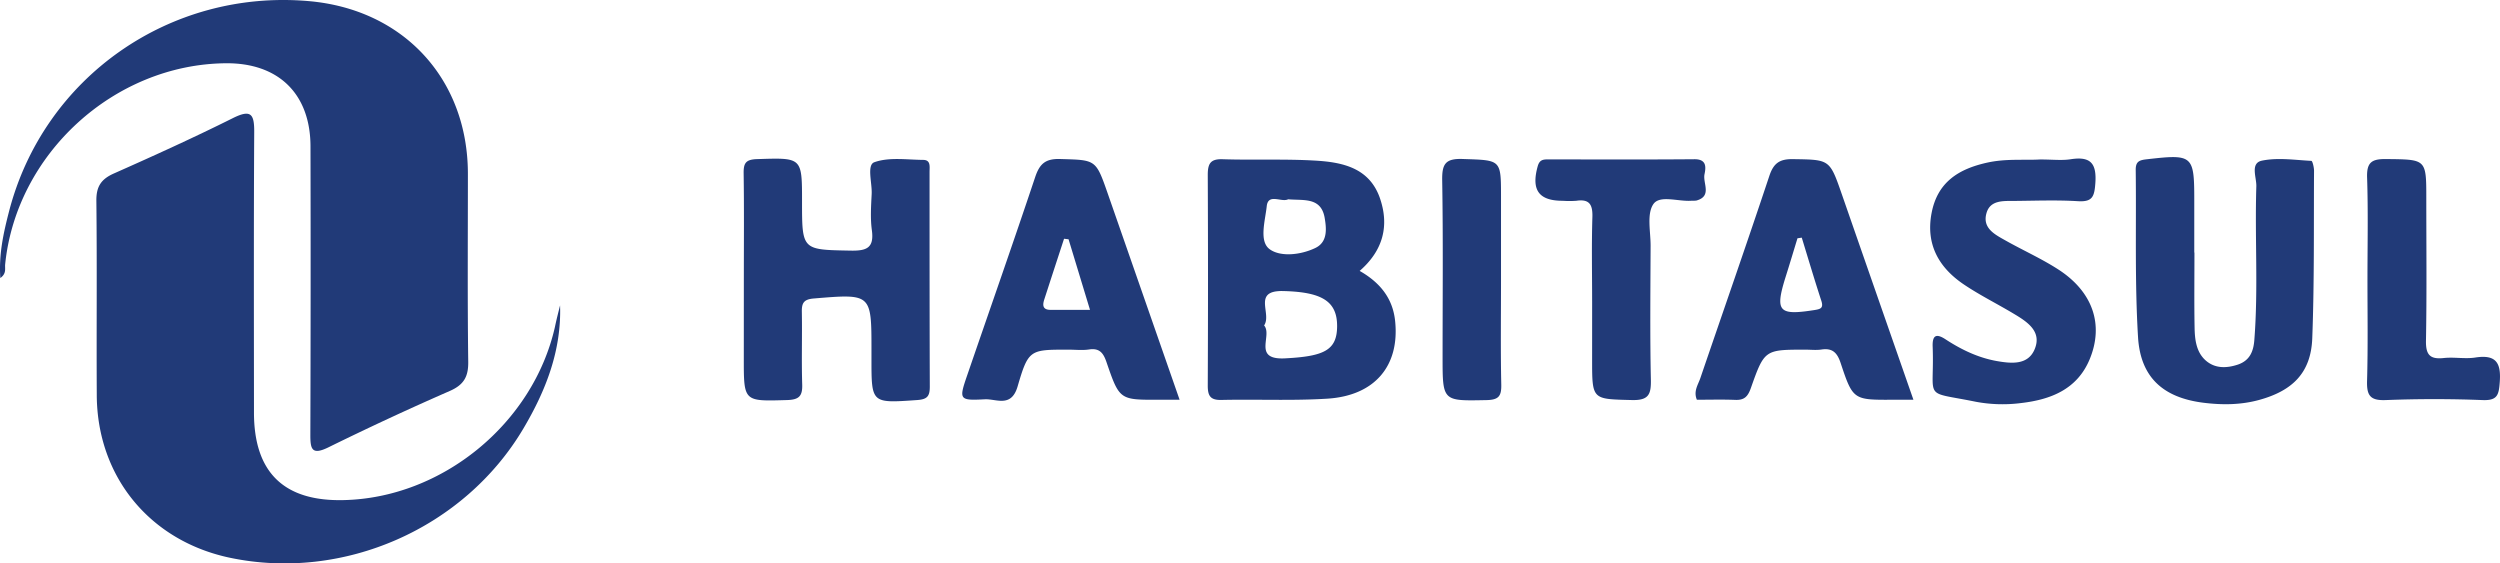 <svg  id="fndm-hsl815vug" viewBox="0.59 0.682 1239.971 279.441" xmlns="http://www.w3.org/2000/svg">
   <g xmlns="http://www.w3.org/2000/svg" fill="#213A78">
    <path d="m0.75,138.59c-0.81,-11.78 1.59,-22.46 4.31,-33c17.21,-66.51 79.71,-110.36 148.6,-104.36c47.1,4.07 79,38.69 79,85.7c0,31.08 -0.24,62.16 0.17,93.23c0.09,7.49 -2.28,11.43 -9.18,14.45a1484.503,1484.503 0 0 0 -60.06,27.89c-8.55,4.23 -9.09,0.73 -9.07,-6.45c0.16,-47.547 0.183,-95.097 0.07,-142.65c0,-26.14 -15.85,-41.61 -42.11,-41.34c-55.31,0.57 -103.83,44.91 -109.34,99.83c-0.18,2 0.76,4.45 -2.39,6.7z"/>
    <path d="m278.38,152.13c0.75,22.47 -7.12,42.39 -18.2,61.11c-29.35,49.55 -89.24,75.83 -145.35,64.12c-39.75,-8.3 -66,-40.09 -66.24,-80.56c-0.18,-32.17 0.16,-64.35 -0.202,-96.52c-0.078,-7.08 2.352,-10.75 8.722,-13.57c19.81,-8.79 39.58,-17.76 59,-27.45c9,-4.48 10.62,-2 10.57,6.91c-0.27,46.39 -0.15,92.78 -0.12,139.17c0,29.567 14.767,44.03 44.3,43.39c49,-1 94.18,-38 105,-86c0.71,-3.5 1.65,-7.07 2.52,-10.6zm328.73,-72.47c15.31,0.5 30.67,-0.22 46,0.69c13.28,0.8 26.5,3.52 31.81,18.33c4.91,13.97 1.68,26.25 -9.95,36.37c10,5.71 16.41,13.46 17.59,24.84c2.3,22.17 -10,37 -33.51,38.52c-17.51,1.1 -35.13,0.24 -52.69,0.64c-5.7,0.13 -6.75,-2.29 -6.73,-7.31c0.16,-34.767 0.16,-69.533 0,-104.3c0,-5.69 1.38,-8 7.48,-7.78zm29.465,65.372a20.996,20.996 0 0 0 -2.426,0.1c-11.138,1.12 -3.024,11.338 -6.471,16.804l-0.108,0.164c4.166,4.723 -5.196,16.23 8.602,16.364a27.8,27.8 0 0 0 1.363,-0.022l0.485,-0.022c19.24,-1 25.62,-4 25.76,-15.69c0.16,-12.62 -7.48,-17.23 -26.75,-17.69l-0.455,-0.008zm2.935,-45.512c-3.25,1.71 -9.93,-3.15 -10.63,3.44c-0.77,7.2 -3.92,17.39 1.44,21.32l-0.09,-0.067l0.09,0.067c0.178,0.13 0.362,0.256 0.551,0.376l0.01,0.007c5.471,3.475 15.006,2.409 22.059,-0.963c4.347,-2.064 5.353,-5.905 5.243,-9.914c-0.044,-1.679 -0.287,-3.39 -0.563,-5.016l-0.062,-0.345l-0.067,-0.335c-0.52,-2.477 -1.463,-4.2 -2.702,-5.406c-3.567,-3.483 -9.583,-2.673 -15.027,-3.141l-0.252,-0.023zm-269.98,38.79c0,-17.21 0.16,-34.41 -0.1,-51.61c-0.07,-5.09 1,-6.92 6.68,-7.1c22.29,-0.7 22.28,-1 22.28,20.93c0,24.37 0,24 24.15,24.46c8,0.15 11.68,-1.38 10.48,-10.19c-0.8,-5.88 -0.38,-12 -0.09,-17.93c0.27,-5.48 -2.51,-14.36 1.33,-15.73c7.29,-2.6 16.05,-1.23 24.2,-1.15c3.88,0 3.18,3.45 3.18,5.92c0,35.52 0,71.05 0.12,106.57c0,4.76 -1.3,6.27 -6.23,6.62c-22.7,1.58 -22.7,1.77 -22.7,-20.25l0,-4.49c0,-28.13 0,-28 -28.53,-25.64c-5.15,0.41 -6.1,2.31 -6,6.78c0.21,12 -0.2,23.94 0.18,35.9c0.19,5.83 -1.66,7.54 -7.55,7.71c-21.43,0.63 -21.42,0.88 -21.42,-20.42l0.02,-40.38zm719.48,-12.39c0,12.35 -0.15,24.71 0.07,37.07c0.1,6 0.76,12.3 5.56,16.52c4.57,4 10.27,3.88 15.93,2c5.86,-2 7.7,-6.48 8.14,-12.11c2,-25.43 0.2,-50.9 1,-76.33c0.14,-4.37 -3.14,-11.46 2.75,-12.7c7.85,-1.64 16.35,-0.32 24.55,0.1c0.54,0 1.33,3.22 1.32,4.94c-0.16,27.69 0.16,55.41 -0.88,83.08c-0.65,17 -9.66,25.92 -26.18,30.51c-9.27,2.57 -18.6,2.59 -27.85,1.43c-19.87,-2.51 -31.17,-12.53 -32.38,-32.51c-1.68,-27.61 -0.8,-55.38 -1.15,-83.08c0,-4 1.72,-4.73 5.34,-5.14c23,-2.63 23.7,-2.17 23.7,20.39l0,25.84l0.08,-0.01zm-562.6,-46.37c17.62,0.53 17.65,0.06 23.49,16.78c11.75,33.72 23.49,67.43 35.76,102.62l-10.4,0c-19.32,0.07 -19.42,0.1 -25.86,-18.65c-1.51,-4.4 -3.36,-7.09 -8.61,-6.29c-3.29,0.51 -6.72,0.1 -10.09,0.1l-2.223,0c-17.094,0.012 -17.993,0.519 -23.167,18.25c-3.14,10.71 -10.6,6.07 -16.25,6.37c-12.8,0.68 -12.9,0.18 -8.77,-11.86c11.24,-32.74 22.73,-65.41 33.7,-98.24c2.2,-6.6 5,-9.3 12.42,-9.08zm1.94,39.55c-0.48,1.475 -0.962,2.95 -1.444,4.427l1.444,-4.417c-2.79,8.53 -5.593,17.102 -8.367,25.663l-1.433,4.417c-0.569,1.756 -0.76,3.299 0.094,4.232c0.54,0.604 1.503,0.956 3.056,0.948l19.52,0l-0.004,-0.01l0.004,0l-10.63,-35l-2.24,-0.26zm361.65,-39.49c18.11,0.3 18.06,0 24.13,17.45l4.132,11.884c10.335,29.714 20.727,59.494 31.368,90.006l-10,0c-19.8,0.1 -20,0.16 -26.14,-18.34c-1.68,-5 -4.05,-7.4 -9.46,-6.57c-2.56,0.39 -5.23,0.07 -7.85,0.07l-1.189,0c-19.032,0.004 -19.376,0.302 -25.971,19c-1.53,4.35 -3.31,6.09 -7.79,5.91c-6.32,-0.26 -12.67,-0.07 -19,-0.07c-1.79,-4.24 0.59,-7.41 1.71,-10.7c11.42,-33.44 23.08,-66.81 34.24,-100.35c2.12,-6.36 5.16,-8.41 11.82,-8.29zm2.12,39.26c-1.94,6.35 -3.84,12.7 -5.83,19c-1.683,5.36 -2.67,9.257 -2.701,12l0,0.03c-0.07,6.107 4.59,6.498 16.831,4.58c2.458,-0.385 3.93,-0.74 3.923,-2.575c0.006,-0.553 -0.126,-1.24 -0.413,-2.105c-3.38,-10.35 -6.48,-20.82 -9.68,-31.25l-2.13,0.32zm120.31,-39.09c6.22,0 10.8,0.57 15.17,-0.11c9.89,-1.55 13,2 12.25,12c-0.48,6.57 -1.46,9.24 -8.64,8.8c-10.43,-0.64 -20.93,-0.23 -31.39,-0.13c-5.56,0.05 -12.18,-0.55 -14,6.21c-2,7.34 4.23,10.45 9.43,13.38c8.75,4.94 18,9.05 26.42,14.52c17,11.06 22.48,27.35 15.37,44.44c-6.22,14.94 -19.36,20 -34,21.7a72,72 0 0 1 -22.33,-0.61c-27.07,-5.51 -20.53,-0.25 -21.54,-27.32c-0.22,-5.81 1.82,-6.66 6.38,-3.68c7.87,5.13 16.2,9.16 25.55,10.8c7.25,1.26 15.33,2 18.63,-5.82c3.72,-8.79 -3.48,-13.56 -10.06,-17.5c-8.3,-5 -17,-9.28 -25,-14.67c-12.36,-8.33 -18.94,-19.75 -16.07,-35.24c2.87,-15.49 13.39,-22.08 27.72,-25.23c9.26,-2.04 18.51,-1.09 26.11,-1.54zm-222.16,70.17c0,-13.86 -0.3,-27.73 0.13,-41.57c0.2,-6.24 -1.47,-9.09 -8,-8.11a47.33,47.33 0 0 1 -6.74,0c-11.92,0 -15.65,-5.38 -12.38,-17.14c0.81,-2.9 2.35,-3.38 4.72,-3.38c24.34,0 48.69,0.12 73,-0.09c6.15,-0.05 5.73,4 5,7.49c-0.89,4.43 3.87,10.82 -4,13a12.7,12.7 0 0 1 -2.24,0.08c-6.59,0.59 -15.86,-3 -19.11,1.68c-3.37,4.9 -1.35,13.63 -1.38,20.69c-0.09,22.09 -0.34,44.2 0.13,66.28c0.16,7.36 -1,10.44 -9.44,10.22c-19.69,-0.51 -19.7,0 -19.7,-20l0.01,-29.15zm384.56,-10.72c0,-16.8 0.38,-33.62 -0.18,-50.41c-0.25,-7.47 2.1,-9.33 9.36,-9.25c20,0.22 20,-0.12 20,19.46c0,23.53 0.27,47.07 -0.16,70.59c-0.13,7 1.93,9.39 8.84,8.64c5.17,-0.56 10.55,0.54 15.65,-0.25c10.13,-1.56 12.84,2.47 12.11,12.16c-0.47,6.29 -1.07,9.24 -8.51,8.95c-16,-0.64 -32.13,-0.62 -48.17,0c-7.62,0.28 -9.34,-2.34 -9.14,-9.46c0.48,-16.77 0.2,-33.59 0.2,-50.43zm-429.75,0.56c0,17.22 -0.24,34.45 0.13,51.66c0.12,5.77 -1.33,7.56 -7.38,7.68c-21.73,0.43 -21.73,0.71 -21.73,-21.32c0,-29.2 0.3,-58.41 -0.19,-87.61c-0.14,-8.1 1.48,-11 10.26,-10.66c18.89,0.65 18.91,0.1 18.91,18.68l0,41.57z"/>
   </g>
  </svg>